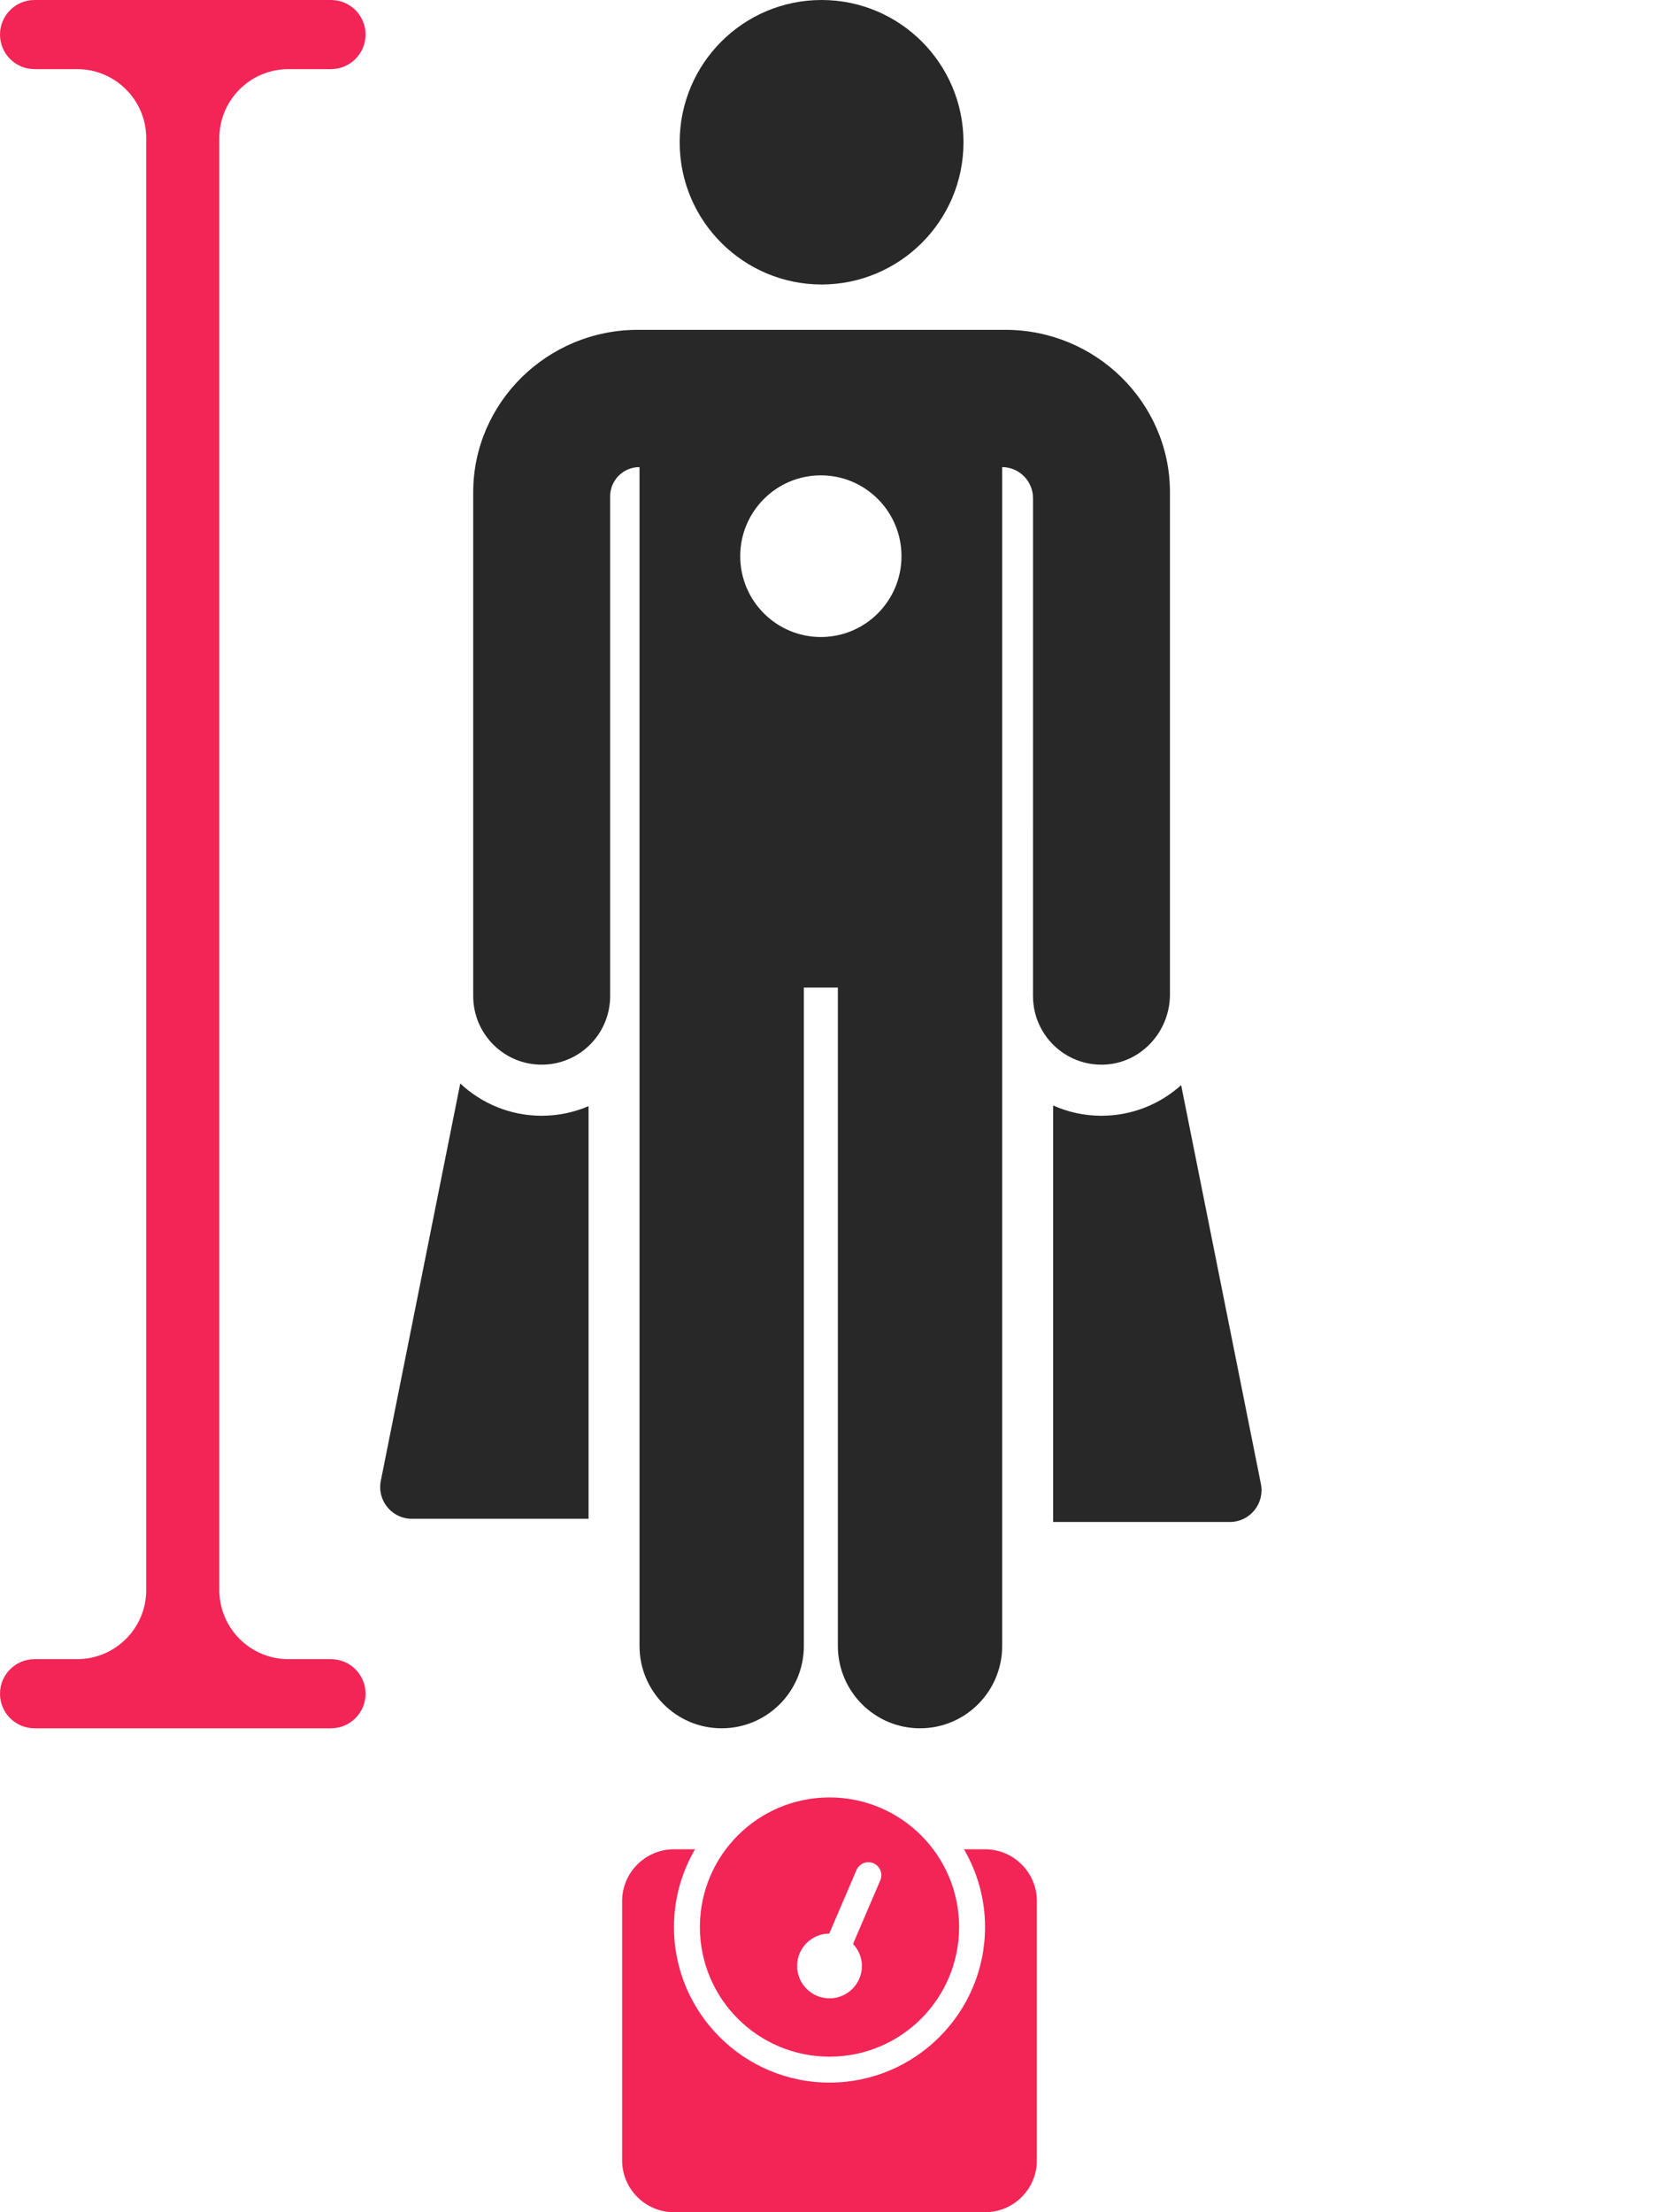 <svg width="96" height="128" viewBox="0 0 96 128" fill="none" xmlns="http://www.w3.org/2000/svg">
<path d="M26.633 62.691L22.036 85.681C21.809 86.818 22.677 87.878 23.834 87.878H34.057V64.002C33.224 64.359 32.308 64.558 31.345 64.558C29.525 64.558 27.869 63.848 26.633 62.691Z" fill="#282828"/>
<path d="M72.964 85.864L68.349 62.786C67.125 63.887 65.509 64.558 63.738 64.558C62.743 64.558 61.798 64.345 60.942 63.964V88.062H71.166C72.323 88.062 73.191 87 72.964 85.864Z" fill="#282828"/>
<path d="M63.881 61.6C66.03 61.524 67.701 59.69 67.701 57.536V28.455C67.701 28.448 67.701 28.442 67.701 28.436C67.675 23.293 63.416 19.085 58.178 19.085C55.765 19.085 39.318 19.085 36.906 19.085C31.648 19.085 27.408 23.312 27.383 28.436V28.455V57.631C27.383 59.811 29.142 61.602 31.345 61.602C33.529 61.602 35.307 59.83 35.307 57.631V28.72C35.307 27.782 36.069 27.023 37.006 27.027V95.235C37.006 97.862 39.13 100 41.76 100C44.392 100 46.516 97.862 46.516 95.235C46.516 94.573 46.516 58.456 46.516 57.143H48.484V95.235C48.484 97.856 50.606 100 53.239 100C55.87 100 57.993 97.862 57.993 95.235C57.993 91.512 57.993 27.027 57.993 27.027C58.98 27.033 59.777 27.837 59.777 28.825L59.776 57.631C59.776 59.873 61.627 61.68 63.881 61.6ZM47.5 36.858C44.922 36.858 42.834 34.763 42.834 32.181C42.834 29.598 44.922 27.504 47.5 27.504C50.077 27.504 52.166 29.598 52.166 32.181C52.166 34.763 50.077 36.858 47.5 36.858Z" fill="#282828"/>
<path d="M47.542 16.461C52.032 16.461 55.754 12.815 55.754 8.231C55.754 3.685 52.077 0 47.542 0C43.007 0 39.33 3.685 39.33 8.231C39.33 12.818 43.056 16.461 47.542 16.461Z" fill="#282828"/>
<path d="M4.462 4H2C0.895 4 0 3.105 0 2C0 0.895 0.895 0 2 0H19.154C20.258 0 21.154 0.895 21.154 2C21.154 3.105 20.258 4 19.154 4H16.692C14.483 4 12.692 5.791 12.692 8V92C12.692 94.209 14.483 96 16.692 96H19.154C20.258 96 21.154 96.895 21.154 98C21.154 99.105 20.258 100 19.154 100H8.462H2C0.895 100 0 99.105 0 98C0 96.895 0.895 96 2 96H4.462C6.671 96 8.462 94.209 8.462 92V8C8.462 5.791 6.671 4 4.462 4Z" fill="#F32556"/>
<path d="M57 107H55.782C56.552 108.326 57 109.86 57 111.5C57 116.463 52.963 120.5 48 120.5C43.037 120.5 39 116.463 39 111.5C39 109.86 39.448 108.326 40.218 107H39C37.346 107 36 108.346 36 110V125C36 126.654 37.346 128 39 128H57C58.654 128 60 126.654 60 125V110C60 108.346 58.654 107 57 107ZM48 119C52.142 119 55.5 115.642 55.5 111.5C55.5 107.358 52.142 104 48 104C43.858 104 40.5 107.358 40.5 111.5C40.5 115.642 43.858 119 48 119ZM47.986 111.878L49.56 108.205C49.724 107.822 50.167 107.646 50.546 107.81C50.926 107.974 51.103 108.415 50.94 108.795L49.362 112.477C49.675 112.812 49.875 113.255 49.875 113.75C49.875 114.785 49.035 115.625 48 115.625C46.965 115.625 46.125 114.785 46.125 113.75C46.125 112.72 46.958 111.886 47.986 111.878Z" fill="#F32556"/>
</svg>
